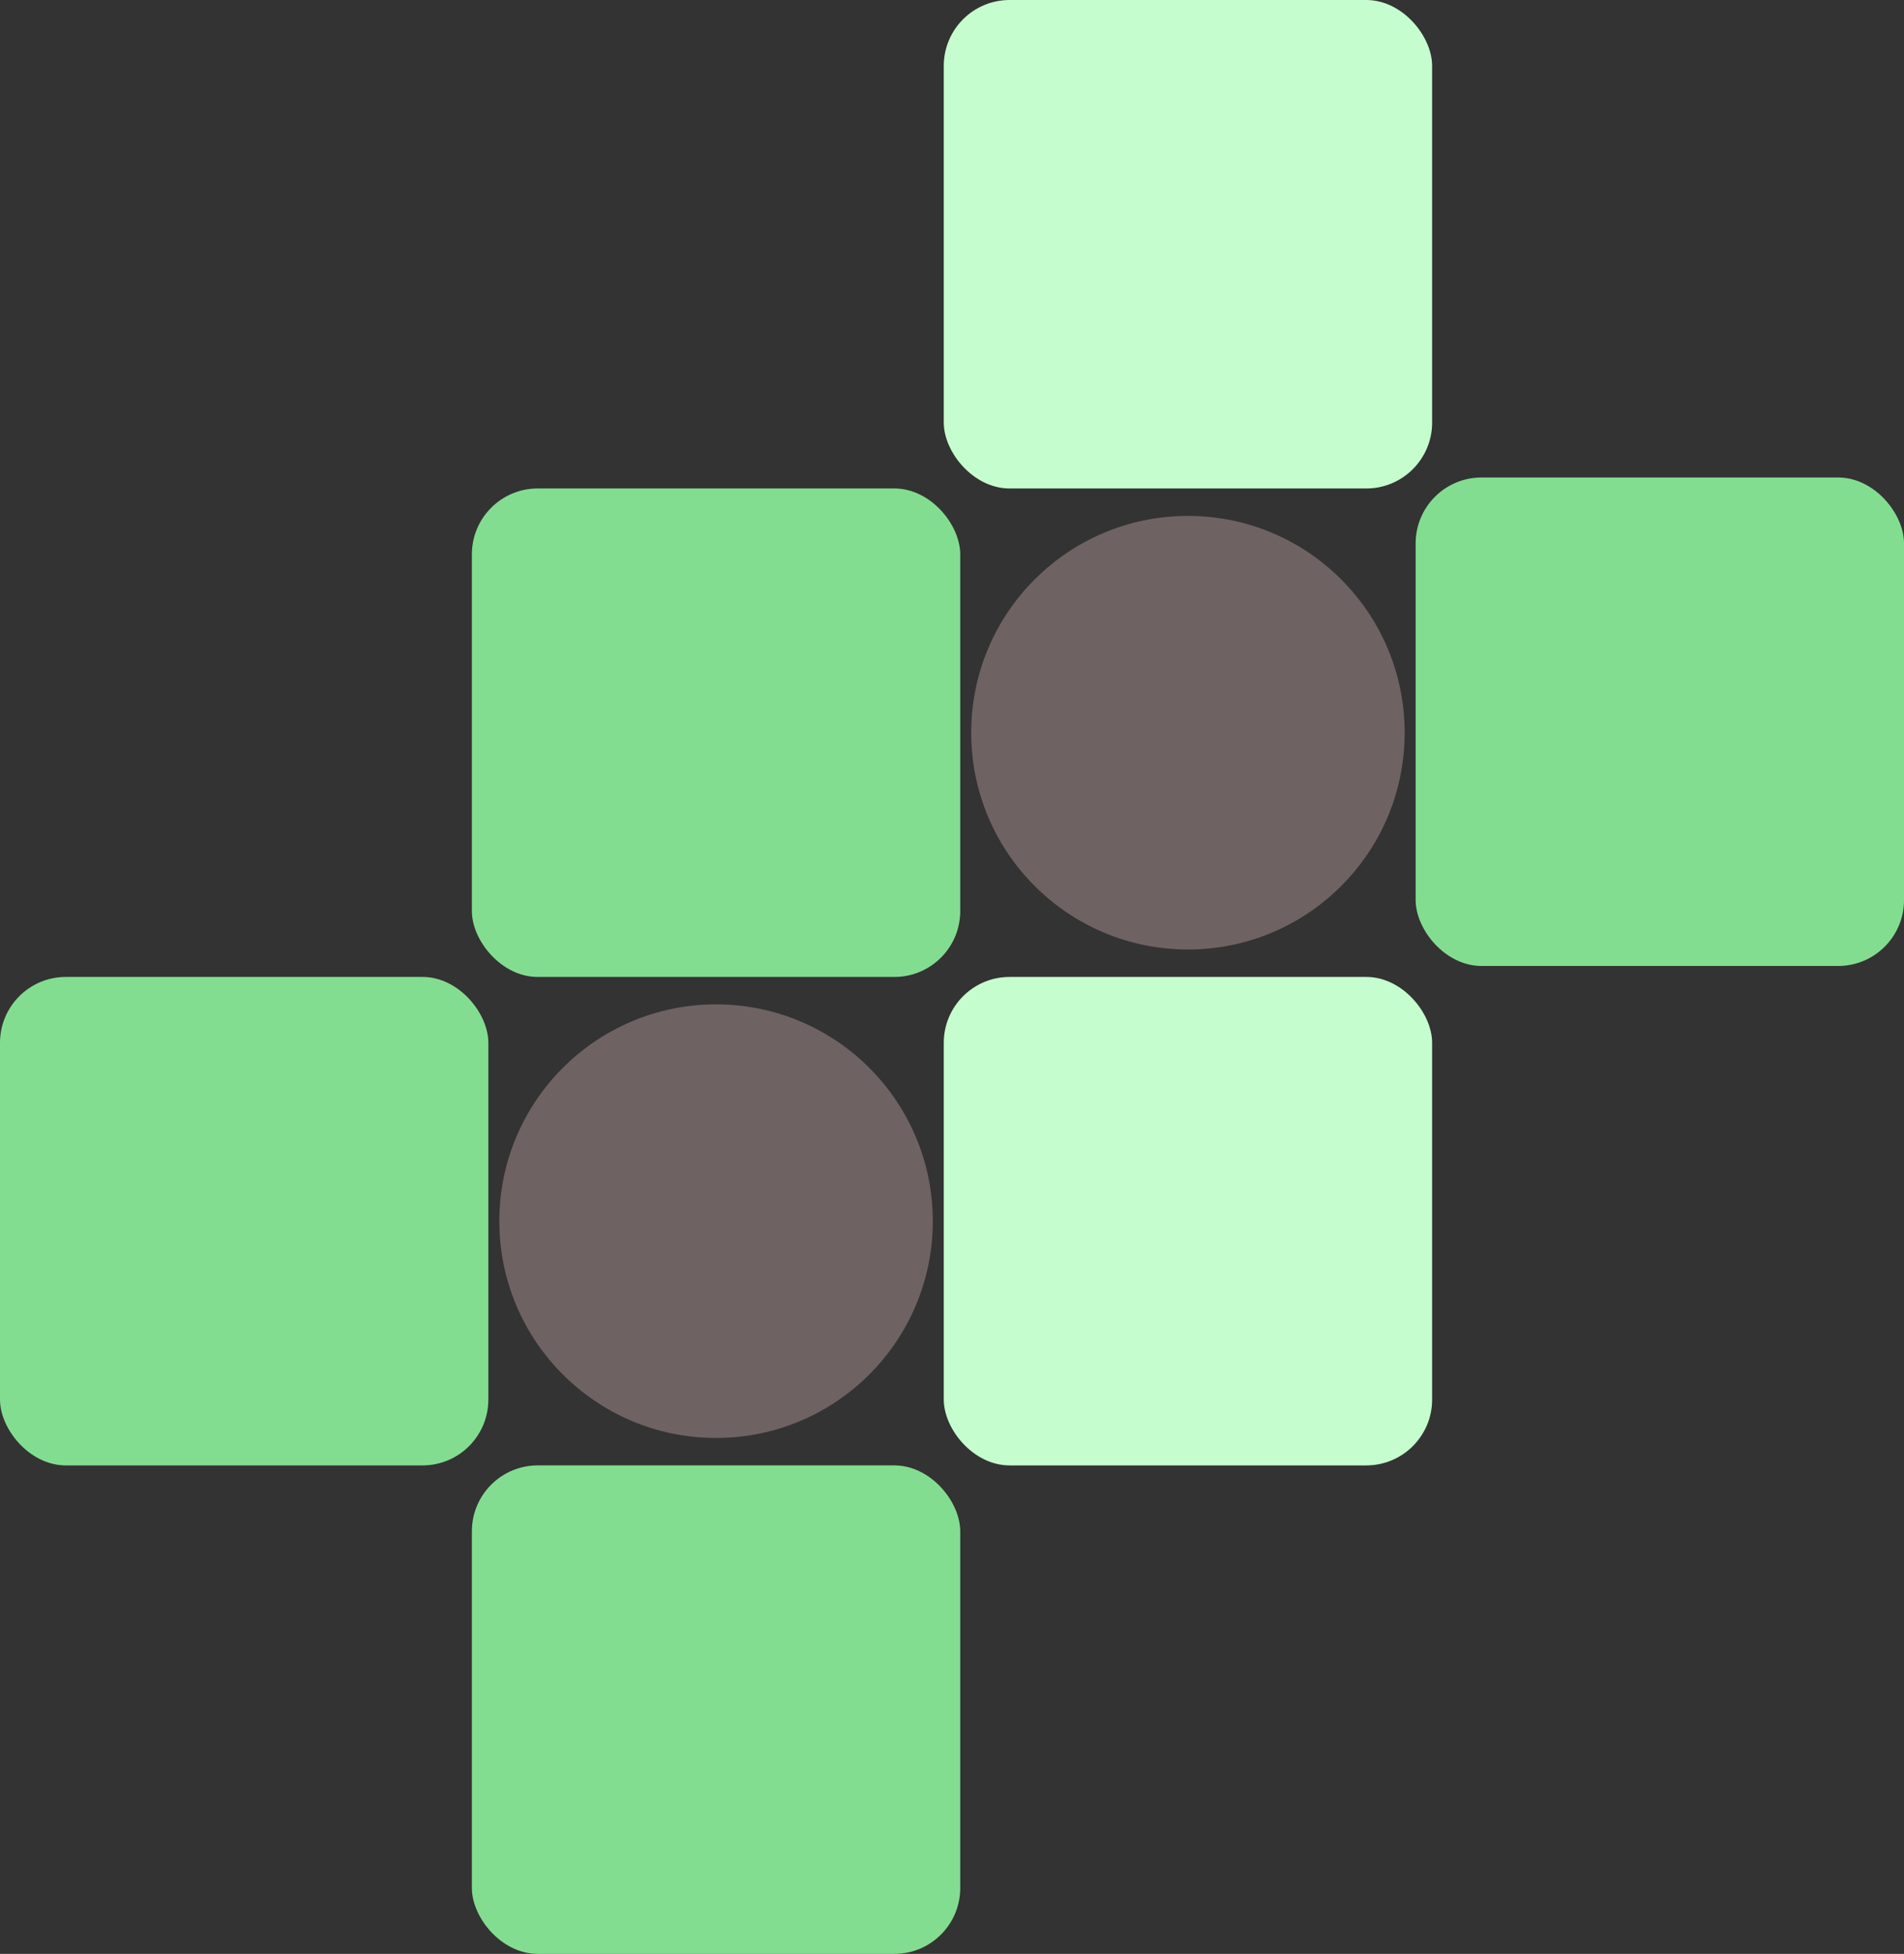 <svg width="347" height="356" viewBox="0 0 347 356" fill="none" xmlns="http://www.w3.org/2000/svg">
<rect x="0" y="0" width="347" height="356" fill="#333333" stroke="none"/>
<rect x="172" width="89" height="89" rx="12" fill="#C6FDCF"/>
<rect x="258" y="87" width="89" height="89" rx="12" fill="#83DD91"/>
<rect x="86" y="89" width="89" height="89" rx="12" fill="#83DD91"/>
<rect x="86" y="267" width="89" height="89" rx="12" fill="#83DD91"/>
<rect y="178" width="89" height="89" rx="12" fill="#83DD91"/>
<rect x="172" y="178" width="89" height="89" rx="12" fill="#C6FDCF"/>
<circle cx="216.5" cy="133.5" r="39.5" fill="#6F6262"/>
<circle cx="130.5" cy="222.5" r="39.5" fill="#6F6262"/>
</svg>

